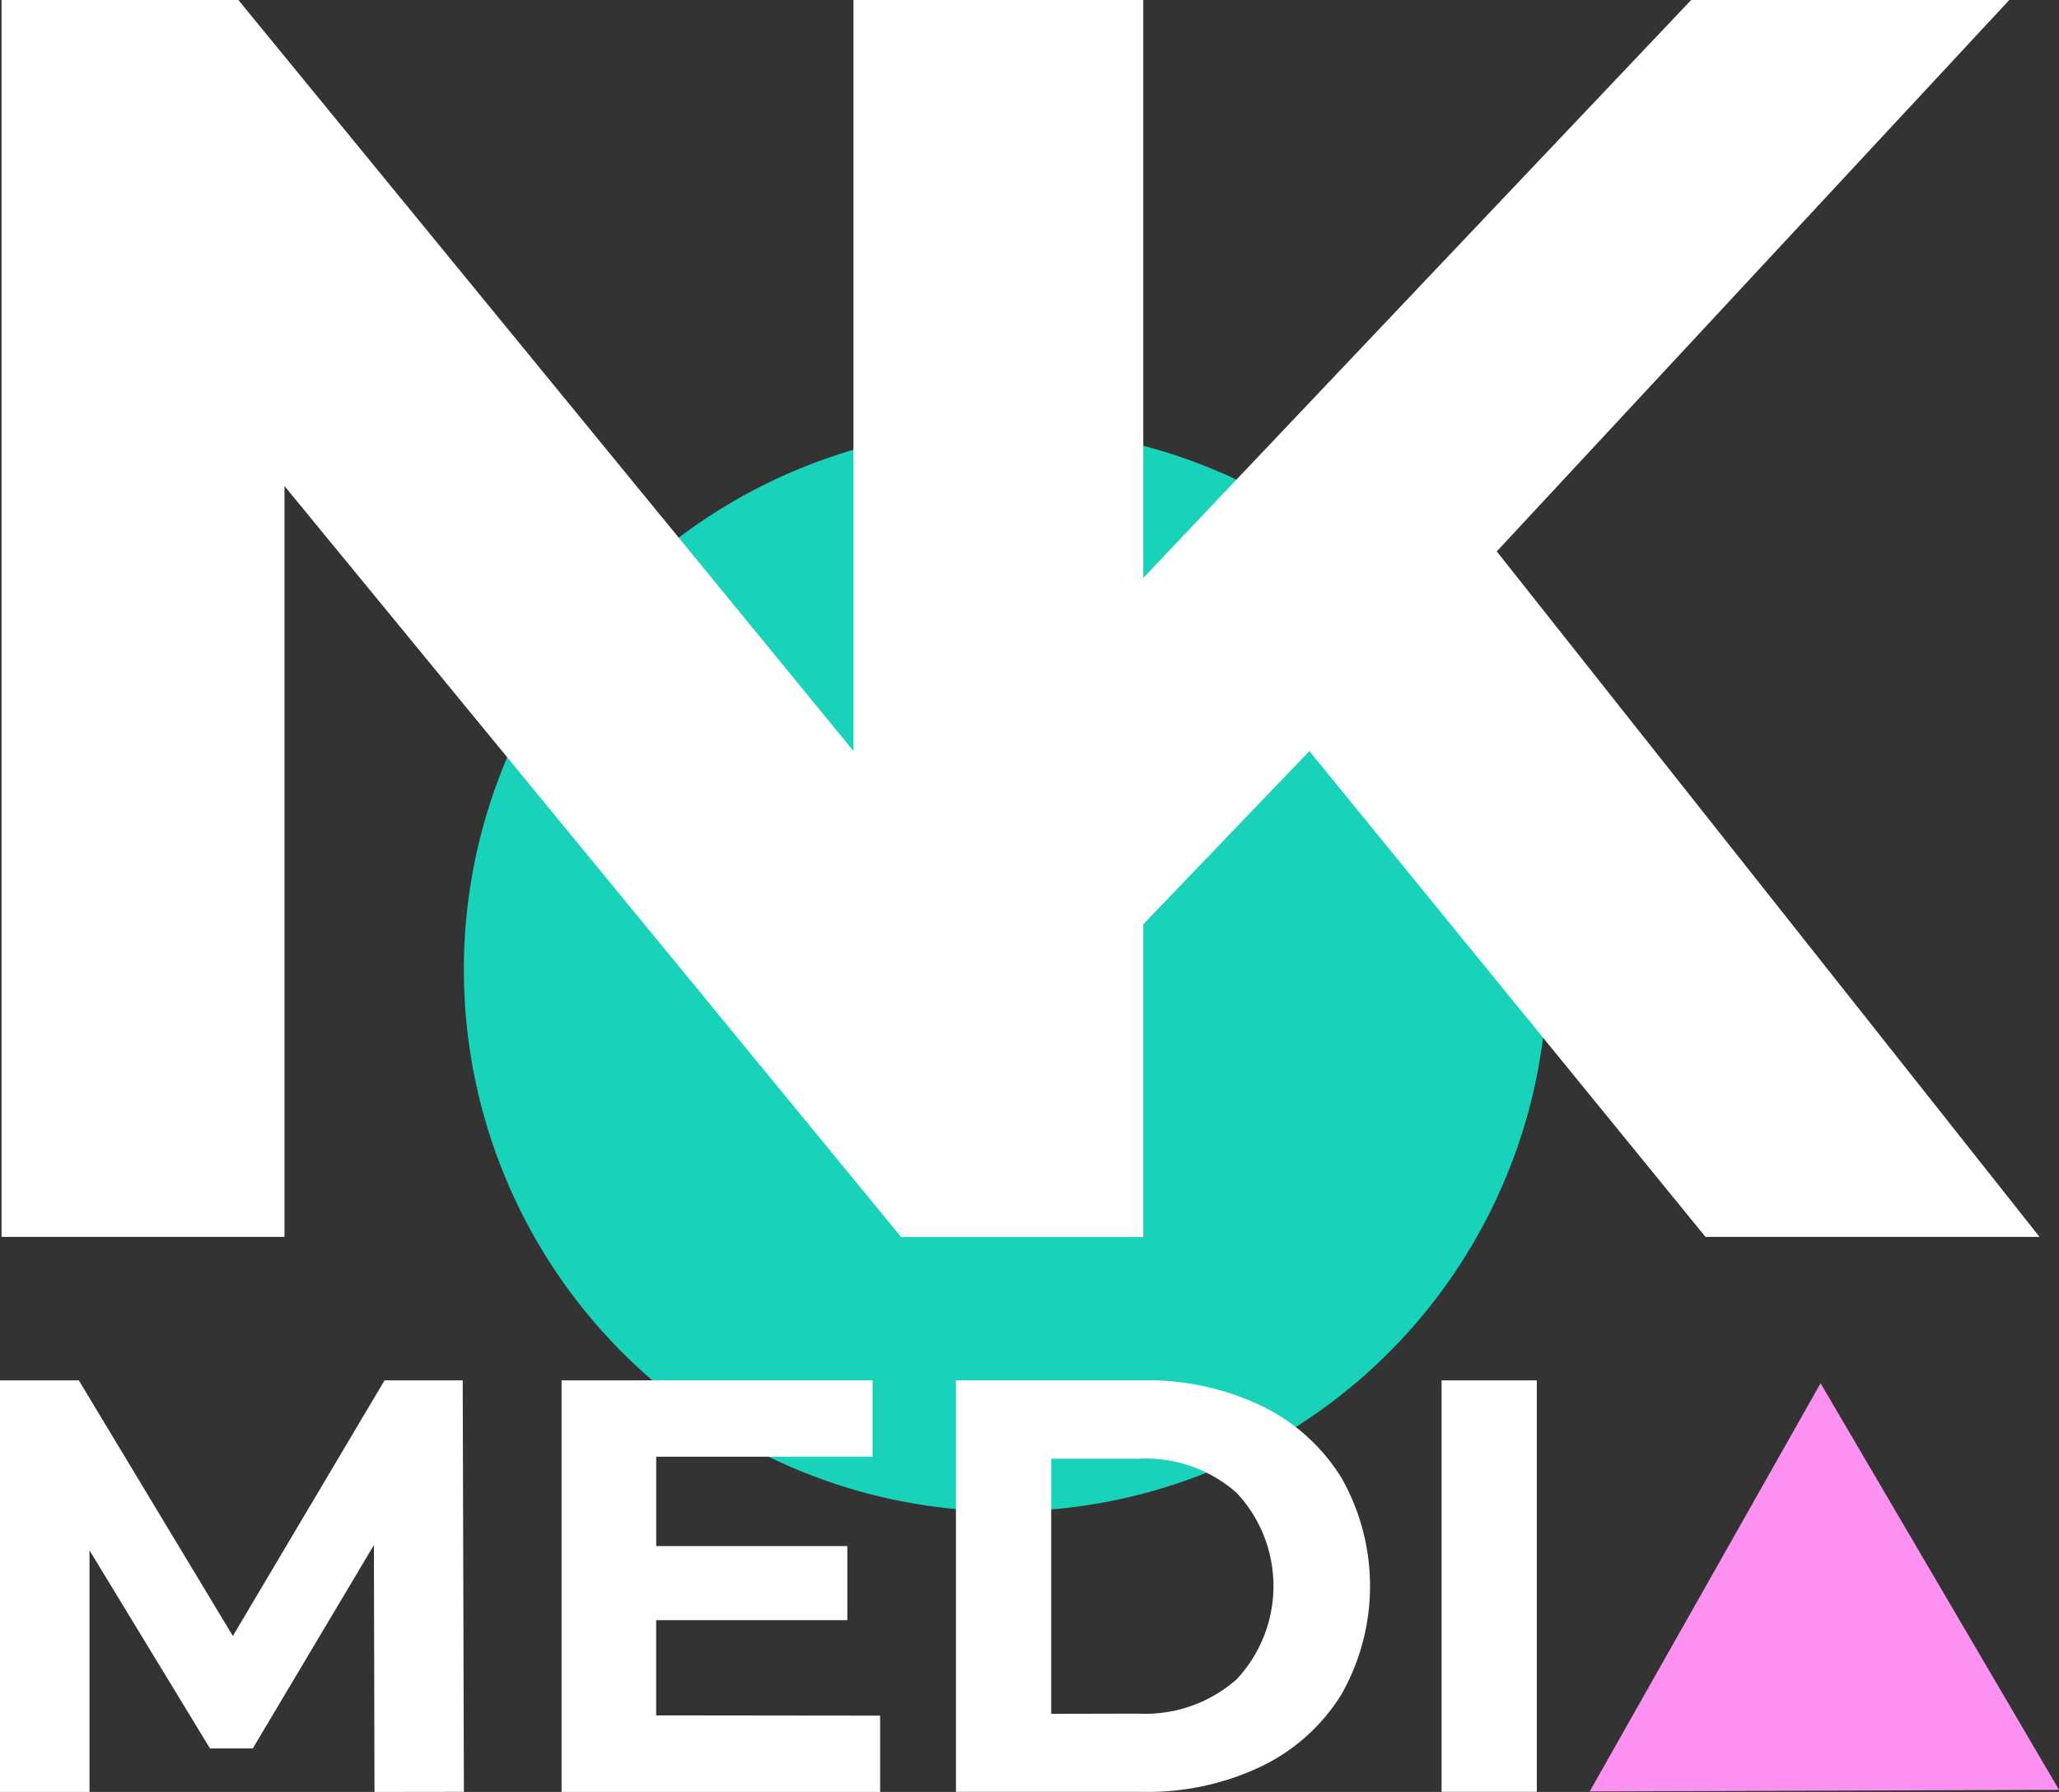 <svg id="nkm-logo_v01-07" xmlns="http://www.w3.org/2000/svg" width="49.121" height="42.754" viewBox="0 0 49.121 42.754">
  <rect x="0" y="0" width="49.121" height="42.754" fill="#333333" stroke="none"/>
  <circle id="Ellipse_10" data-name="Ellipse 10" cx="12.924" cy="12.924" r="12.924" transform="translate(11.066 10.211)" fill="#18d2b9"/>
  <path id="Path_39" data-name="Path 39" d="M162.321,151.746l12.227-13.156h-7.589l-13.071,13.788V138.59h-6.914v17.919L132.3,138.59h-5.65V168.1H133.4V150.186l13.7,16.687,1.012,1.232h5.776v-7.463l3.963-4.132L167.3,168.1h7.969Z" transform="translate(-126.613 -138.59)" fill="#fff"/>
  <path id="Path_40" data-name="Path 40" d="M135.144,535.821l-.014-5.891-2.89,4.853h-1.02l-2.875-4.727v5.765H126.21V526h1.88l3.675,6.1,3.619-6.1h1.865l.028,9.818Z" transform="translate(-126.21 -493.067)" fill="#fff"/>
  <path id="Path_41" data-name="Path 41" d="M291.382,534v1.823h-7.6V526h7.42v1.823h-5.162v2.132H290.6v1.767h-4.561v2.272Z" transform="translate(-270.385 -493.067)" fill="#fff"/>
  <path id="Path_42" data-name="Path 42" d="M394.49,526h4.464a6.269,6.269,0,0,1,2.826.61,4.571,4.571,0,0,1,1.908,1.718,5.237,5.237,0,0,1,0,5.162,4.57,4.57,0,0,1-1.908,1.718,6.269,6.269,0,0,1-2.826.61H394.49Zm4.348,7.952a3.3,3.3,0,0,0,2.35-.82,3.257,3.257,0,0,0,0-4.446,3.285,3.285,0,0,0-2.35-.816h-2.076v6.087Z" transform="translate(-371.684 -493.067)" fill="#fff"/>
  <path id="Path_43" data-name="Path 43" d="M530.78,526h2.272v9.818H530.78Z" transform="translate(-496.389 -493.067)" fill="#fff"/>
  <path id="Path_44" data-name="Path 44" d="M572.36,536.568l5.507-9.738,5.689,9.7Z" transform="translate(-534.434 -493.827)" fill="#fc91f2"/>
</svg>
